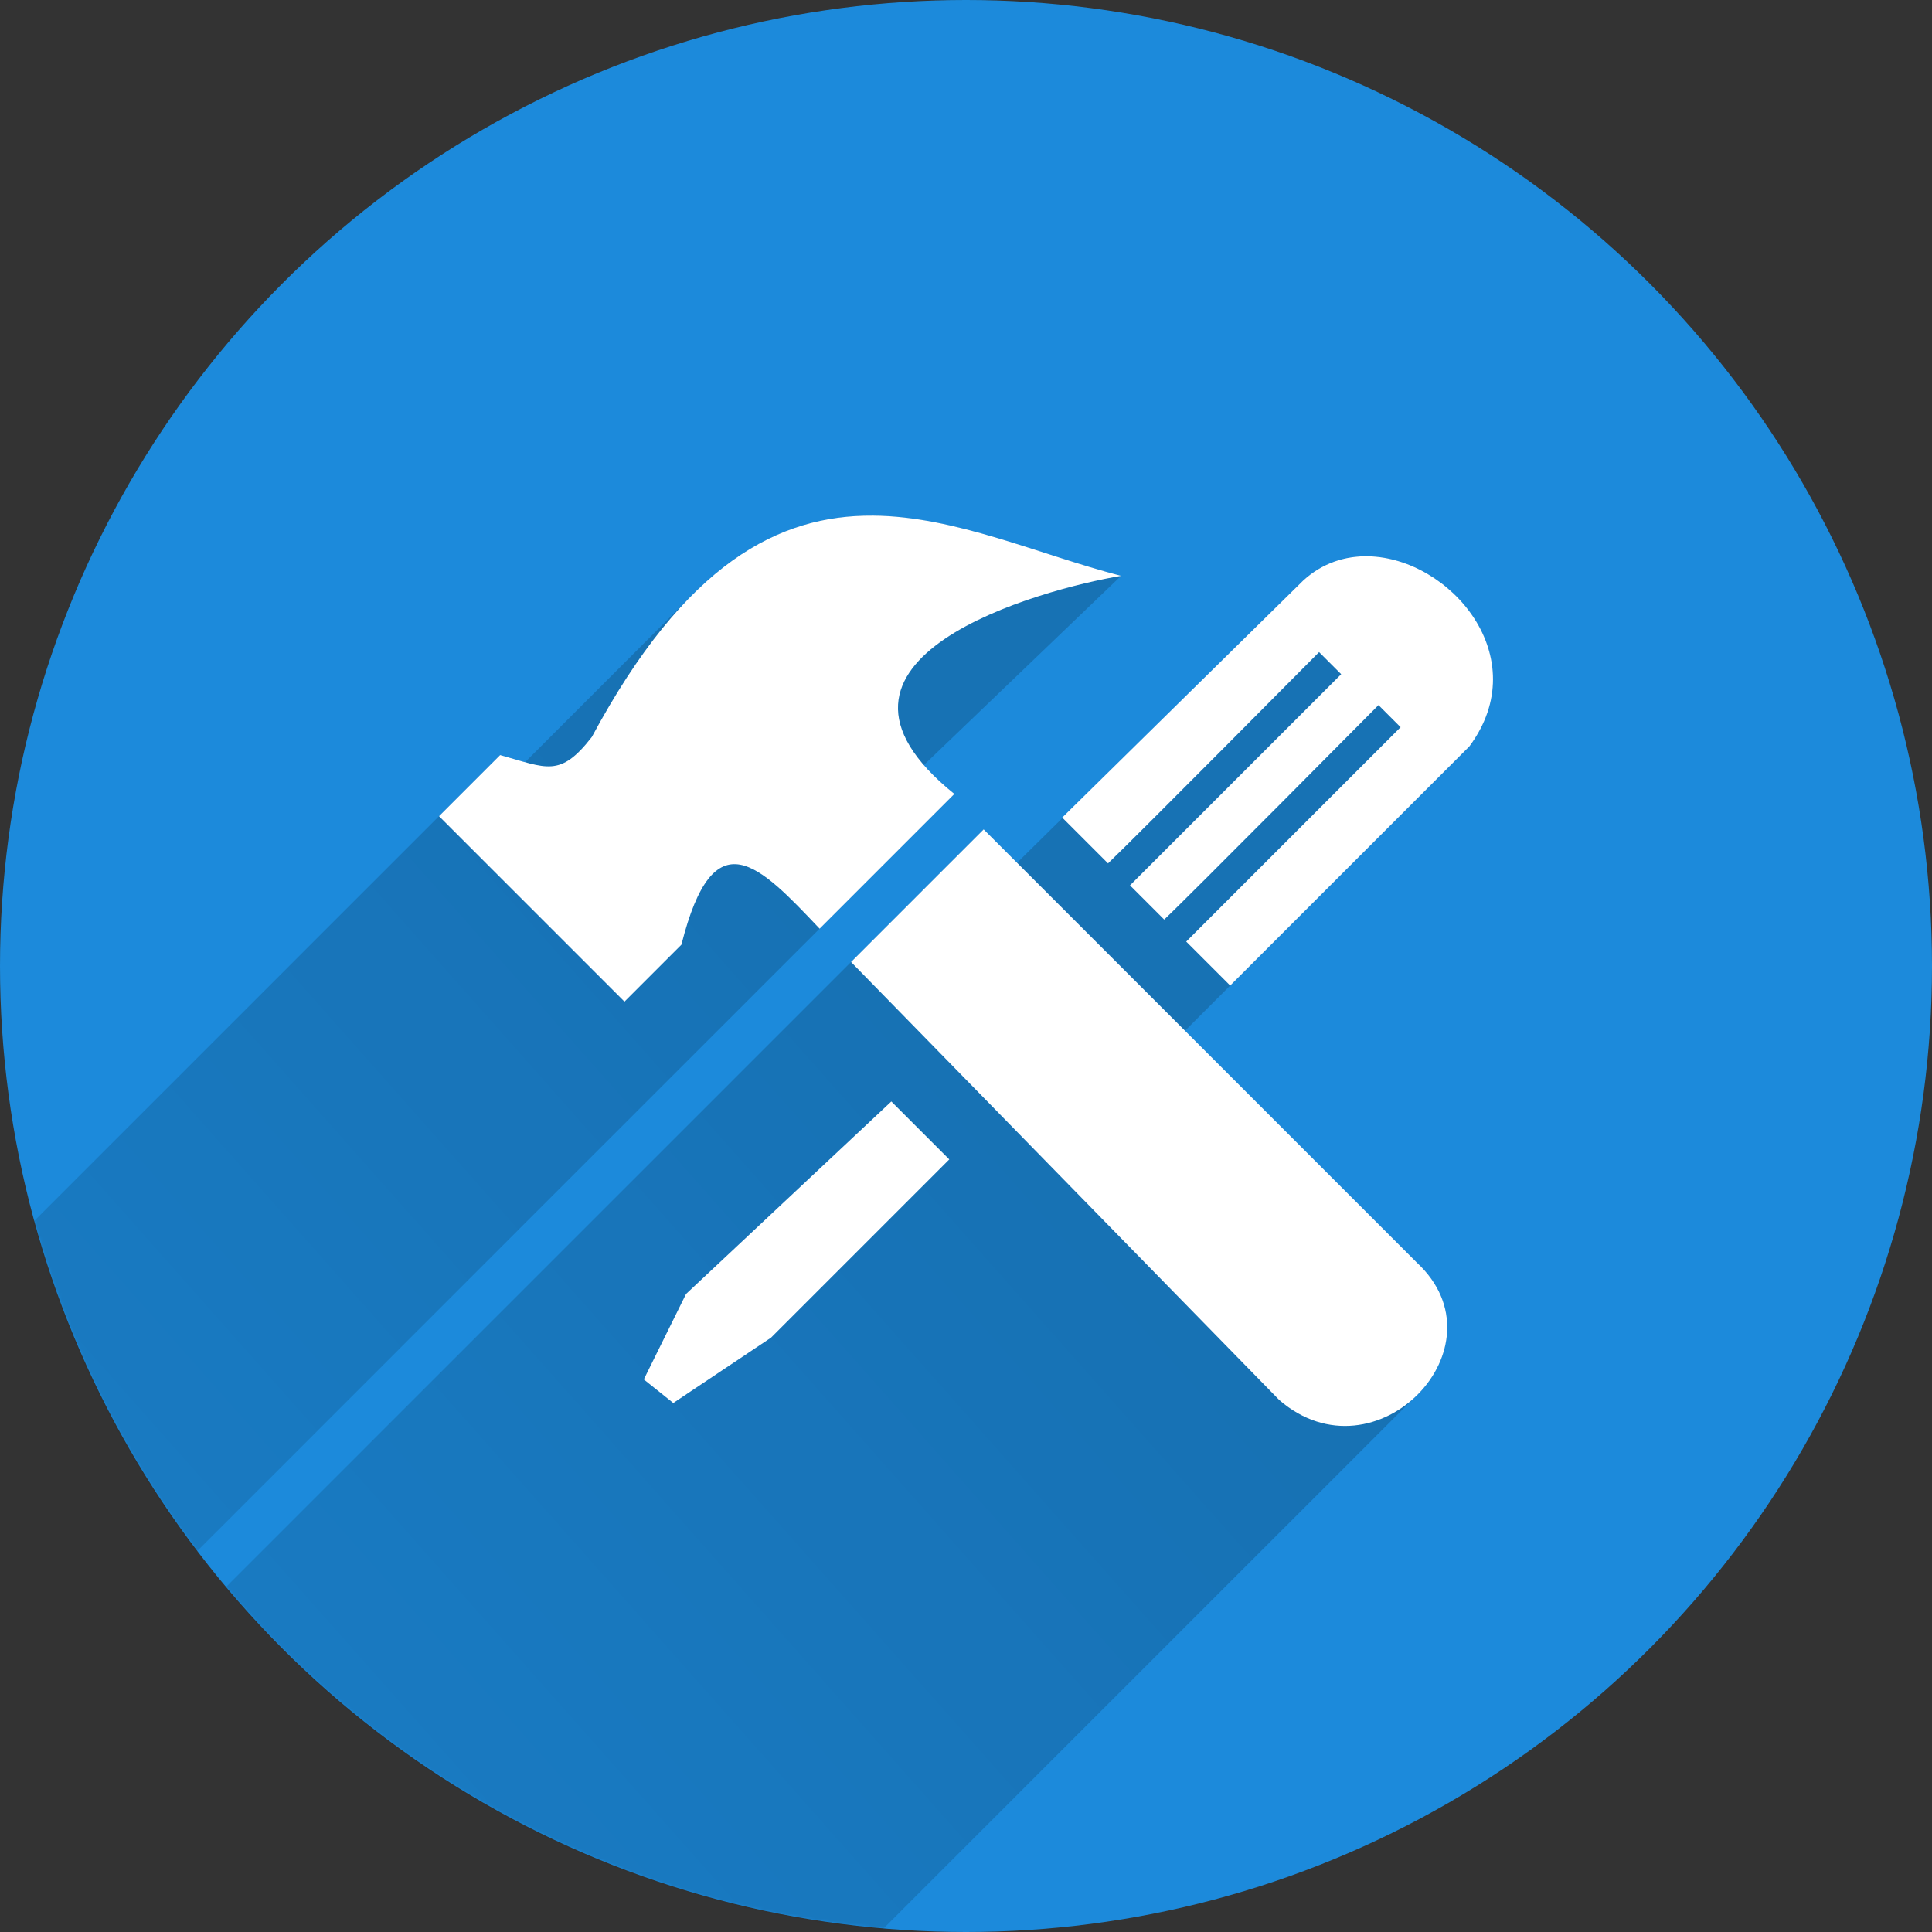 <?xml version='1.0' encoding='utf-8'?>
<svg xmlns="http://www.w3.org/2000/svg" version="1.1" viewBox="0 0 800 800"><rect x="0" y="0" width="800" height="800" fill="#333333" stroke="none"/> <defs> <linearGradient id="c" x1="378.39" x2="-76.698" y1="434.19" y2="837.58" gradientUnits="userSpaceOnUse"> <stop offset="0"/> <stop stop-opacity=".42" offset="1"/> </linearGradient> <mask id="b" maskUnits="userSpaceOnUse"> <circle cx="400" cy="400" r="400" color="#000000" color-rendering="auto" fill="#fff" image-rendering="auto" shape-rendering="auto" solid-color="#000000" style="isolation:auto;mix-blend-mode:normal"/> </mask> <mask id="a" maskUnits="userSpaceOnUse"> <circle cx="400" cy="400" r="400" color="#000000" color-rendering="auto" fill="#fff" image-rendering="auto" shape-rendering="auto" solid-color="#000000" style="isolation:auto;mix-blend-mode:normal"/> </mask> </defs> <circle cx="400" cy="400" r="400" color="#000000" color-rendering="auto" fill="#1c8adb" image-rendering="auto" shape-rendering="auto" solid-color="#000000" style="isolation:auto;mix-blend-mode:normal"/> <path d="m361.47 213.51c-25.515-0.191-51.028 8.249-76.543 34.596l-67.516 67.508c-2.988-0.825-6.354-1.86-10.326-2.961l-197.64 197.64c5.847 52.506 38.881 94.138 66.073 138.11 108.56-108.59 216.36-216.41 319.66-319.64-5.142-4.138-9.307-8.122-12.643-11.963l81.666-78.342c-34.242-8.893-68.485-24.687-102.73-24.943zm204.96 16.83c-9.506-0.174-18.891 2.824-26.744 9.98l-118.54 116.95-13.846-13.846c-103.53 103.53-210.9 210.91-318.38 318.38 68.382 88.468 162.67 130.3 276.23 137.46l220.34-220.34c15.308-14.011 20.723-38.013 1.174-56.117l-95.985-95.996 117.74-117.74c27.428-36.98-8.047-78.102-41.996-78.723z" fill="url(#c)" fill-rule="evenodd" mask="url(#a)" opacity=".42"/> <path d="m361.48 213.51c-38.807-0.29-77.614 19.377-116.42 91.665-13.189 16.969-18.648 12.83-37.963 7.478l-25.308 25.308 76.788 76.788 23.583-23.582c13.419-53.199 32.287-32.907 57.231-6.615l55.794-55.794c-69.919-56.273 36.336-84.861 69.023-90.305-34.242-8.893-68.484-24.688-102.73-24.944zm204.96 16.832c-9.506-0.174-18.892 2.823-26.746 9.98l-99.847 98.224 18.961 18.962c12.459-11.91 87.397-87.492 87.397-87.492l9.152 9.153-87.449 87.449 14.158 14.158c9.45-8.824 88.744-88.807 88.744-88.807l9.152 9.152-88.775 88.776 18.209 18.198 99.041-99.03c27.428-36.98-8.047-78.101-41.996-78.722zm-159.13 113.09-54.907 54.908 177.33 181.4c39.902 34.443 94.509-22.147 56.94-56.94l-179.36-179.37zm-38.232 112.66-85.005 79.717-17.488 35.385 12.201 9.762 40.469-27.047 73.819-73.82-23.997-23.997z" fill="#fff" fill-rule="evenodd" mask="url(#b)"/> </svg>